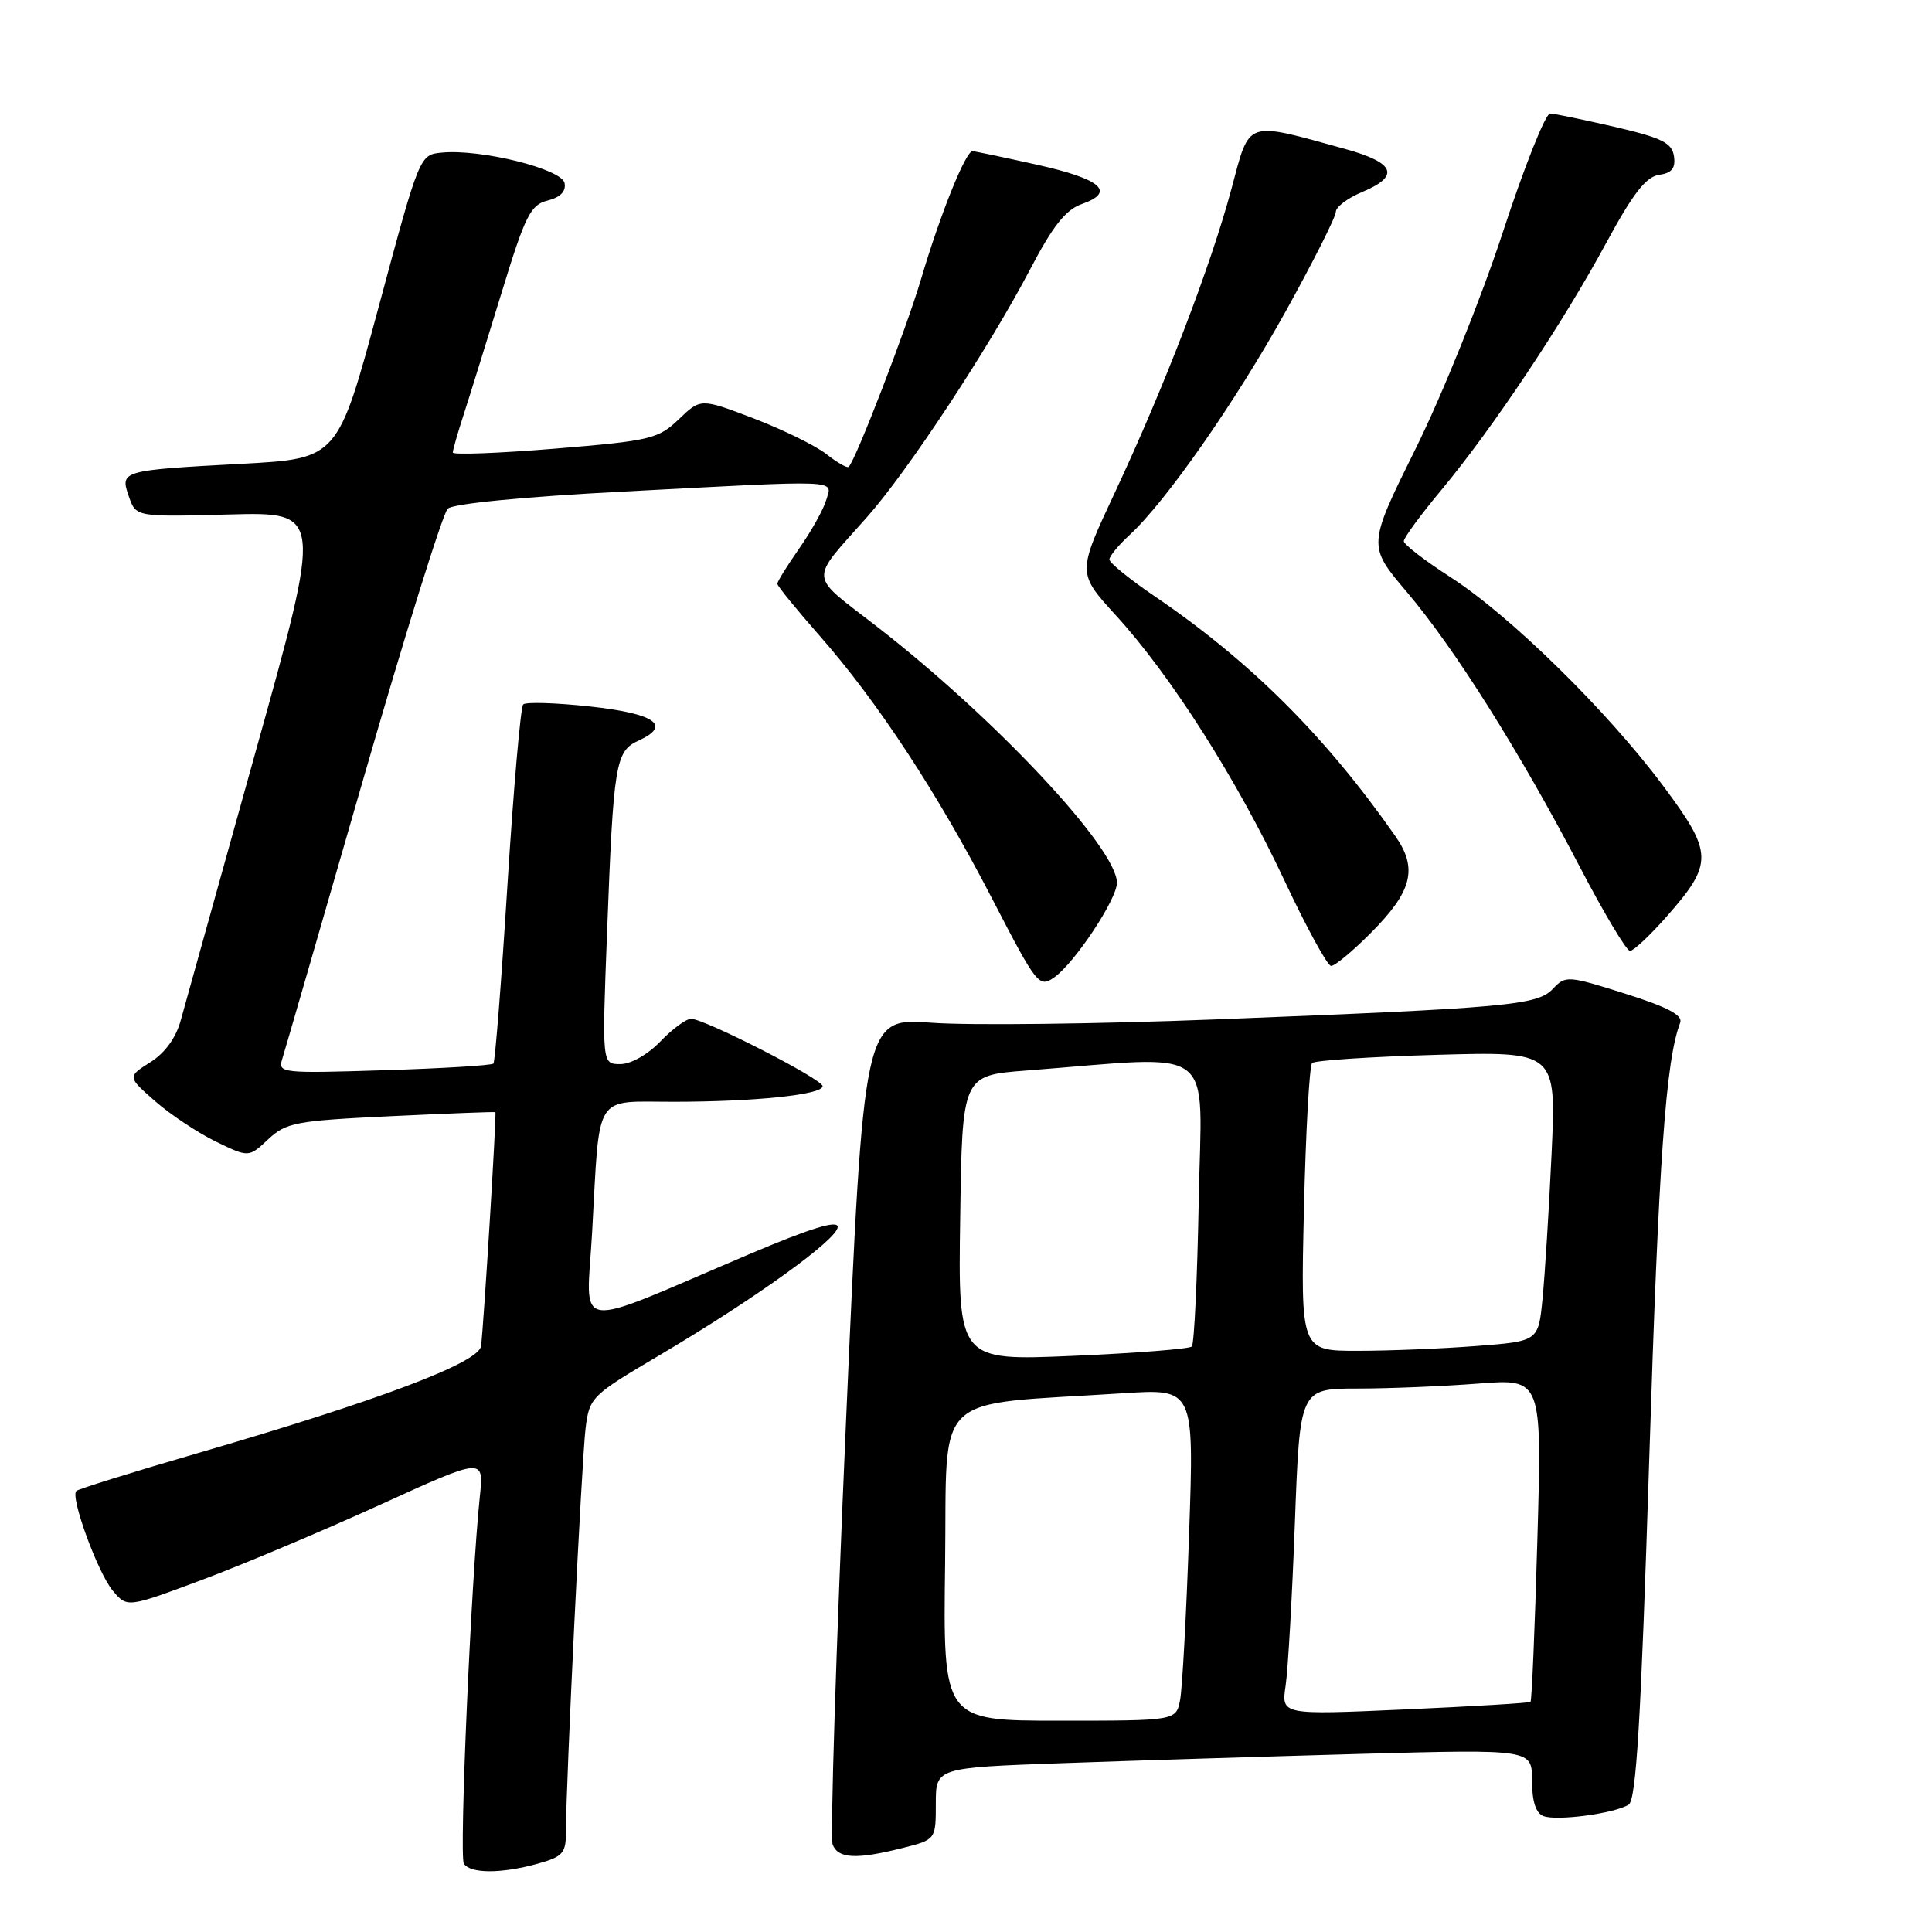 <?xml version="1.0" encoding="UTF-8" standalone="no"?>
<!DOCTYPE svg PUBLIC "-//W3C//DTD SVG 1.1//EN" "http://www.w3.org/Graphics/SVG/1.1/DTD/svg11.dtd" >
<svg xmlns="http://www.w3.org/2000/svg" xmlns:xlink="http://www.w3.org/1999/xlink" version="1.1" viewBox="0 0 256 256">
 <g >
 <path fill="currentColor"
d=" M 71.25 246.95 C 74.59 246.02 75.00 245.55 74.99 242.70 C 74.98 236.51 77.08 193.45 77.59 189.27 C 78.10 185.16 78.35 184.91 87.31 179.62 C 100.06 172.08 111.00 164.21 111.00 162.58 C 111.00 161.63 107.43 162.73 99.25 166.20 C 75.33 176.37 77.71 176.71 78.46 163.27 C 79.51 144.48 78.55 146.00 89.33 145.99 C 100.12 145.98 109.00 145.05 109.00 143.92 C 109.00 143.00 93.37 135.00 91.57 135.00 C 90.91 135.00 89.08 136.35 87.50 138.00 C 85.85 139.72 83.59 141.00 82.20 141.00 C 79.77 141.00 79.77 141.00 80.43 123.75 C 81.29 101.04 81.54 99.53 84.64 98.12 C 89.04 96.11 86.79 94.55 78.15 93.61 C 73.64 93.12 69.67 93.00 69.33 93.34 C 68.98 93.68 68.05 104.43 67.24 117.23 C 66.44 130.03 65.60 140.69 65.38 140.93 C 65.15 141.17 58.63 141.57 50.88 141.81 C 37.43 142.24 36.81 142.18 37.38 140.38 C 37.71 139.35 42.51 122.75 48.06 103.50 C 53.61 84.25 58.68 68.00 59.33 67.40 C 60.02 66.74 69.46 65.82 82.50 65.14 C 111.96 63.59 110.28 63.52 109.48 66.25 C 109.12 67.49 107.51 70.37 105.91 72.66 C 104.31 74.95 103.00 77.06 103.00 77.35 C 103.00 77.64 105.50 80.71 108.56 84.19 C 116.24 92.91 124.20 105.03 131.46 119.08 C 137.40 130.56 137.68 130.91 139.70 129.50 C 142.39 127.61 148.00 119.16 148.00 116.98 C 148.00 112.40 131.84 95.15 116.14 82.98 C 107.05 75.94 107.16 77.23 114.90 68.50 C 120.31 62.40 131.08 46.04 136.50 35.68 C 139.50 29.95 141.21 27.79 143.34 27.04 C 147.89 25.44 145.95 23.73 137.43 21.83 C 133.07 20.86 129.22 20.05 128.87 20.03 C 127.97 19.99 124.60 28.33 122.04 37.00 C 120.09 43.58 113.43 60.87 112.46 61.86 C 112.26 62.06 110.94 61.31 109.51 60.18 C 108.08 59.06 103.75 56.93 99.88 55.45 C 92.85 52.77 92.85 52.77 89.95 55.55 C 87.21 58.17 86.22 58.40 73.52 59.45 C 66.08 60.06 60.00 60.29 60.00 59.96 C 60.00 59.63 60.65 57.36 61.44 54.93 C 62.23 52.49 64.48 45.26 66.44 38.86 C 69.60 28.52 70.29 27.14 72.57 26.57 C 74.25 26.15 75.02 25.36 74.81 24.26 C 74.45 22.39 63.71 19.72 58.55 20.22 C 55.60 20.50 55.60 20.50 50.18 40.64 C 44.76 60.77 44.76 60.77 32.13 61.45 C 16.02 62.32 15.88 62.36 17.08 65.80 C 18.02 68.50 18.02 68.50 30.38 68.17 C 42.74 67.84 42.74 67.84 33.85 99.67 C 28.96 117.18 24.51 133.15 23.96 135.16 C 23.33 137.50 21.87 139.52 19.92 140.75 C 16.87 142.68 16.87 142.68 20.55 145.91 C 22.57 147.68 26.19 150.09 28.59 151.26 C 32.96 153.38 32.96 153.38 35.53 150.97 C 37.91 148.74 39.17 148.50 51.80 147.90 C 59.34 147.54 65.56 147.30 65.64 147.37 C 65.82 147.53 64.09 175.70 63.74 178.36 C 63.46 180.57 50.26 185.55 26.03 192.60 C 17.53 195.07 10.36 197.31 10.11 197.56 C 9.29 198.38 12.97 208.42 14.94 210.77 C 16.85 213.04 16.85 213.04 26.68 209.37 C 32.08 207.36 42.72 202.87 50.32 199.41 C 64.13 193.11 64.13 193.11 63.58 198.30 C 62.43 209.22 60.83 245.92 61.46 246.93 C 62.29 248.28 66.42 248.29 71.25 246.95 Z  M 119.56 244.88 C 124.00 243.76 124.00 243.76 124.00 239.00 C 124.00 234.23 124.00 234.23 140.75 233.63 C 149.96 233.30 167.74 232.75 180.25 232.40 C 203.00 231.78 203.00 231.78 203.00 235.92 C 203.00 238.69 203.50 240.25 204.51 240.64 C 206.29 241.32 213.92 240.30 215.80 239.13 C 216.81 238.50 217.43 228.00 218.53 193.41 C 219.78 153.75 220.72 140.50 222.63 135.52 C 223.01 134.52 220.99 133.45 215.33 131.66 C 207.77 129.27 207.44 129.25 205.79 131.00 C 203.73 133.21 199.96 133.55 161.00 135.08 C 145.32 135.69 128.44 135.89 123.47 135.52 C 114.45 134.85 114.45 134.85 112.08 188.83 C 110.78 218.53 109.99 243.53 110.33 244.41 C 111.05 246.29 113.48 246.41 119.56 244.88 Z  M 181.56 123.70 C 187.13 118.13 187.91 115.11 184.89 110.79 C 175.60 97.51 165.64 87.59 152.93 78.96 C 149.67 76.74 147.00 74.57 147.00 74.14 C 147.00 73.70 148.19 72.26 149.64 70.92 C 154.46 66.50 163.68 53.30 170.39 41.21 C 174.02 34.65 177.00 28.74 177.00 28.09 C 177.00 27.43 178.57 26.24 180.50 25.44 C 185.56 23.32 184.87 21.57 178.25 19.74 C 164.88 16.06 165.65 15.79 163.18 25.00 C 160.45 35.21 154.28 51.28 147.75 65.21 C 142.73 75.92 142.73 75.92 147.87 81.55 C 155.15 89.51 163.95 103.36 170.17 116.62 C 173.10 122.87 175.90 127.99 176.38 127.99 C 176.87 128.00 179.20 126.07 181.56 123.70 Z  M 220.81 121.48 C 227.06 114.38 227.03 113.06 220.39 104.15 C 213.02 94.25 200.10 81.57 192.23 76.50 C 188.81 74.30 186.01 72.14 186.01 71.71 C 186.00 71.27 188.27 68.18 191.05 64.85 C 197.81 56.72 207.09 42.81 212.83 32.19 C 216.37 25.65 218.10 23.42 219.83 23.17 C 221.52 22.93 222.04 22.29 221.81 20.71 C 221.55 18.93 220.23 18.27 214.00 16.82 C 209.88 15.87 206.00 15.06 205.40 15.04 C 204.79 15.02 201.97 22.10 199.13 30.78 C 196.29 39.46 191.10 52.35 187.59 59.43 C 181.21 72.31 181.21 72.31 186.41 78.44 C 192.72 85.87 201.37 99.61 209.27 114.75 C 212.49 120.94 215.52 126.00 215.98 126.00 C 216.45 126.00 218.62 123.96 220.81 121.48 Z  M 125.23 207.25 C 125.53 183.96 123.11 186.28 148.87 184.61 C 158.23 184.01 158.23 184.01 157.56 203.25 C 157.20 213.84 156.66 223.74 156.37 225.25 C 155.84 228.00 155.84 228.00 140.40 228.00 C 124.96 228.00 124.96 228.00 125.23 207.25 Z  M 170.35 223.37 C 170.67 221.24 171.22 211.51 171.58 201.75 C 172.24 184.00 172.24 184.00 179.87 183.99 C 184.07 183.99 191.29 183.69 195.91 183.33 C 204.32 182.68 204.32 182.68 203.71 203.96 C 203.38 215.66 202.97 225.36 202.80 225.51 C 202.64 225.65 195.14 226.11 186.14 226.51 C 169.78 227.24 169.78 227.24 170.35 223.37 Z  M 127.23 161.41 C 127.50 142.50 127.50 142.50 136.00 141.85 C 161.70 139.87 159.22 138.01 158.84 159.04 C 158.65 169.38 158.24 178.10 157.92 178.42 C 157.60 178.74 150.50 179.30 142.14 179.66 C 126.95 180.31 126.95 180.31 127.23 161.41 Z  M 172.78 160.25 C 173.02 149.94 173.51 141.21 173.86 140.86 C 174.21 140.51 181.64 140.02 190.36 139.77 C 206.22 139.32 206.22 139.32 205.59 152.91 C 205.24 160.38 204.70 169.02 204.39 172.11 C 203.84 177.72 203.84 177.72 195.67 178.35 C 191.18 178.70 184.09 178.99 179.92 178.99 C 172.34 179.00 172.34 179.00 172.78 160.25 Z "/>
</g>
</svg>